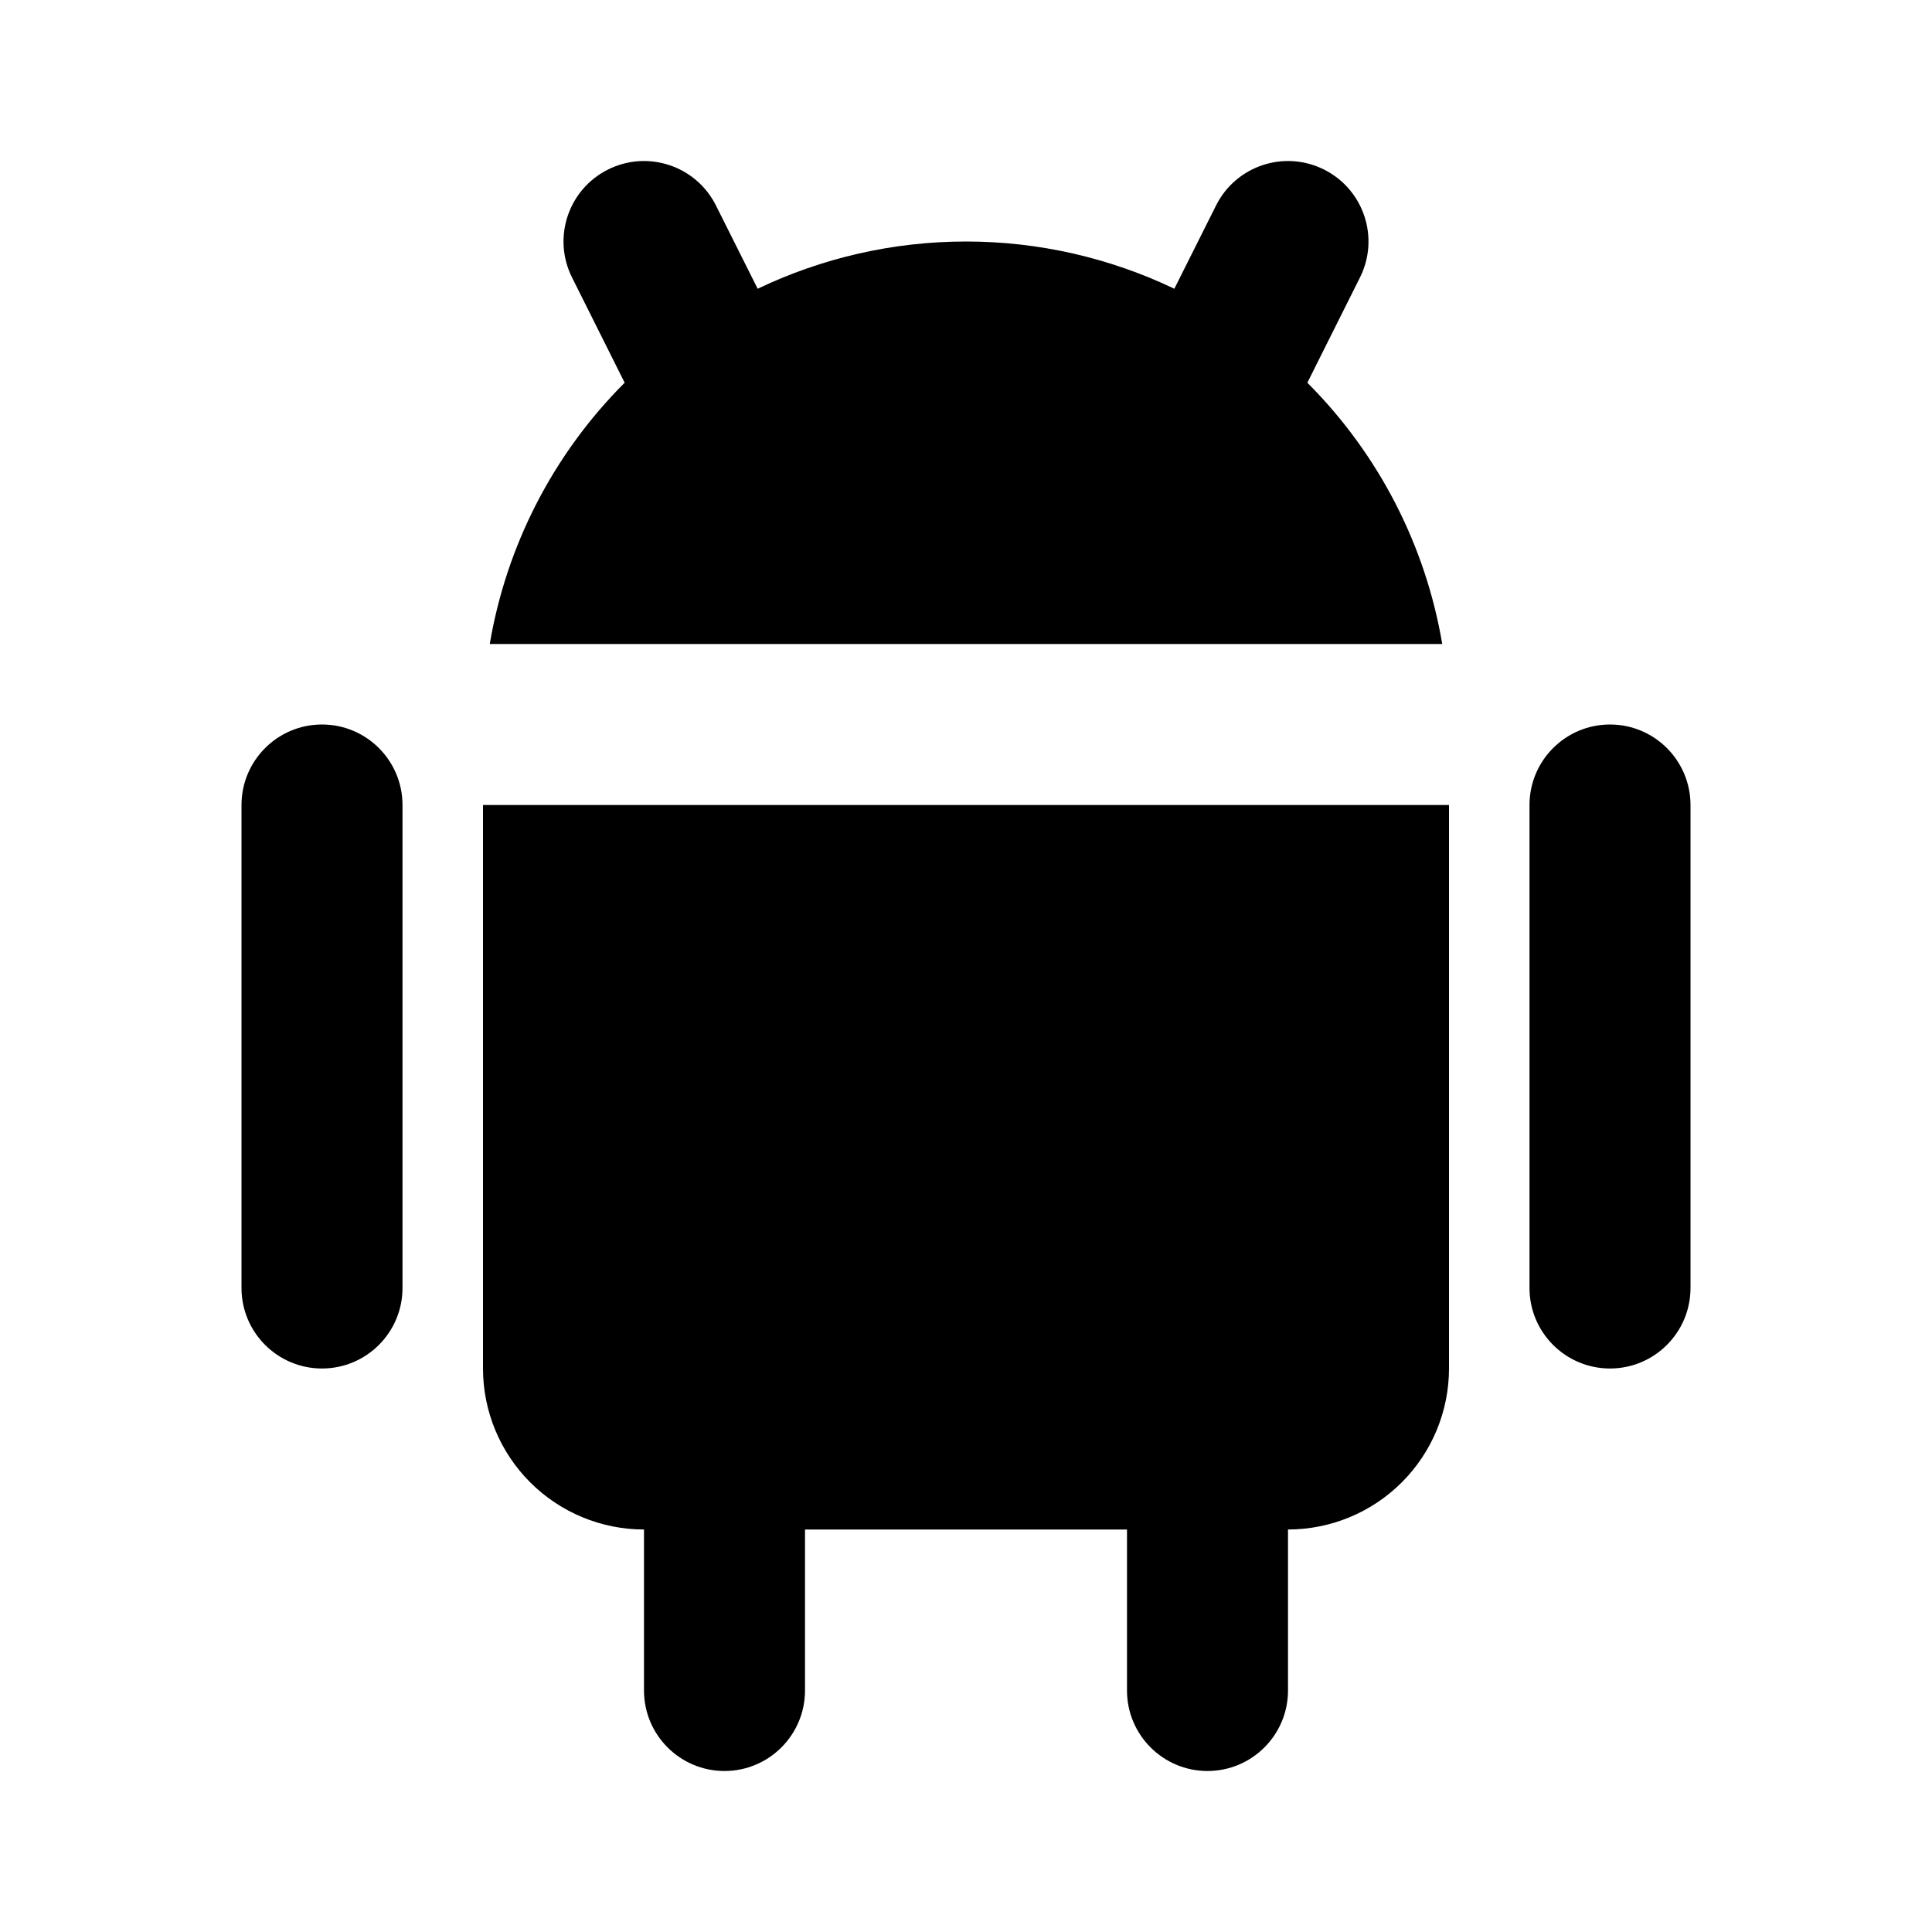 <svg width="24" height="24" viewBox="0 0 24 24" fill="none" xmlns="http://www.w3.org/2000/svg">
<path fill-rule="evenodd" clip-rule="evenodd" d="M7.553 2.106C8.047 1.859 8.647 2.059 8.894 2.553L9.412 3.587C10.212 3.204 11.096 3 12 3C12.904 3 13.788 3.204 14.588 3.587L15.106 2.553C15.353 2.059 15.953 1.859 16.447 2.106C16.941 2.353 17.141 2.953 16.894 3.447L16.24 4.755L16.243 4.757C17.129 5.644 17.71 6.78 17.916 8L6.084 8C6.29 6.78 6.871 5.644 7.757 4.757L7.76 4.755L7.106 3.447C6.859 2.953 7.059 2.353 7.553 2.106ZM6 10V17C6 17.53 6.211 18.039 6.586 18.414C6.961 18.789 7.47 19 8 19V21C8 21.552 8.448 22 9 22C9.552 22 10 21.552 10 21V19H14V21C14 21.552 14.448 22 15 22C15.552 22 16 21.552 16 21V19C16.53 19 17.039 18.789 17.414 18.414C17.789 18.039 18 17.53 18 17V10L6 10ZM4 9C4.552 9 5 9.448 5 10V16C5 16.552 4.552 17 4 17C3.448 17 3 16.552 3 16V10C3 9.448 3.448 9 4 9ZM20 9C20.552 9 21 9.448 21 10V16C21 16.552 20.552 17 20 17C19.448 17 19 16.552 19 16V10C19 9.448 19.448 9 20 9Z" fill="black"/>
</svg>
